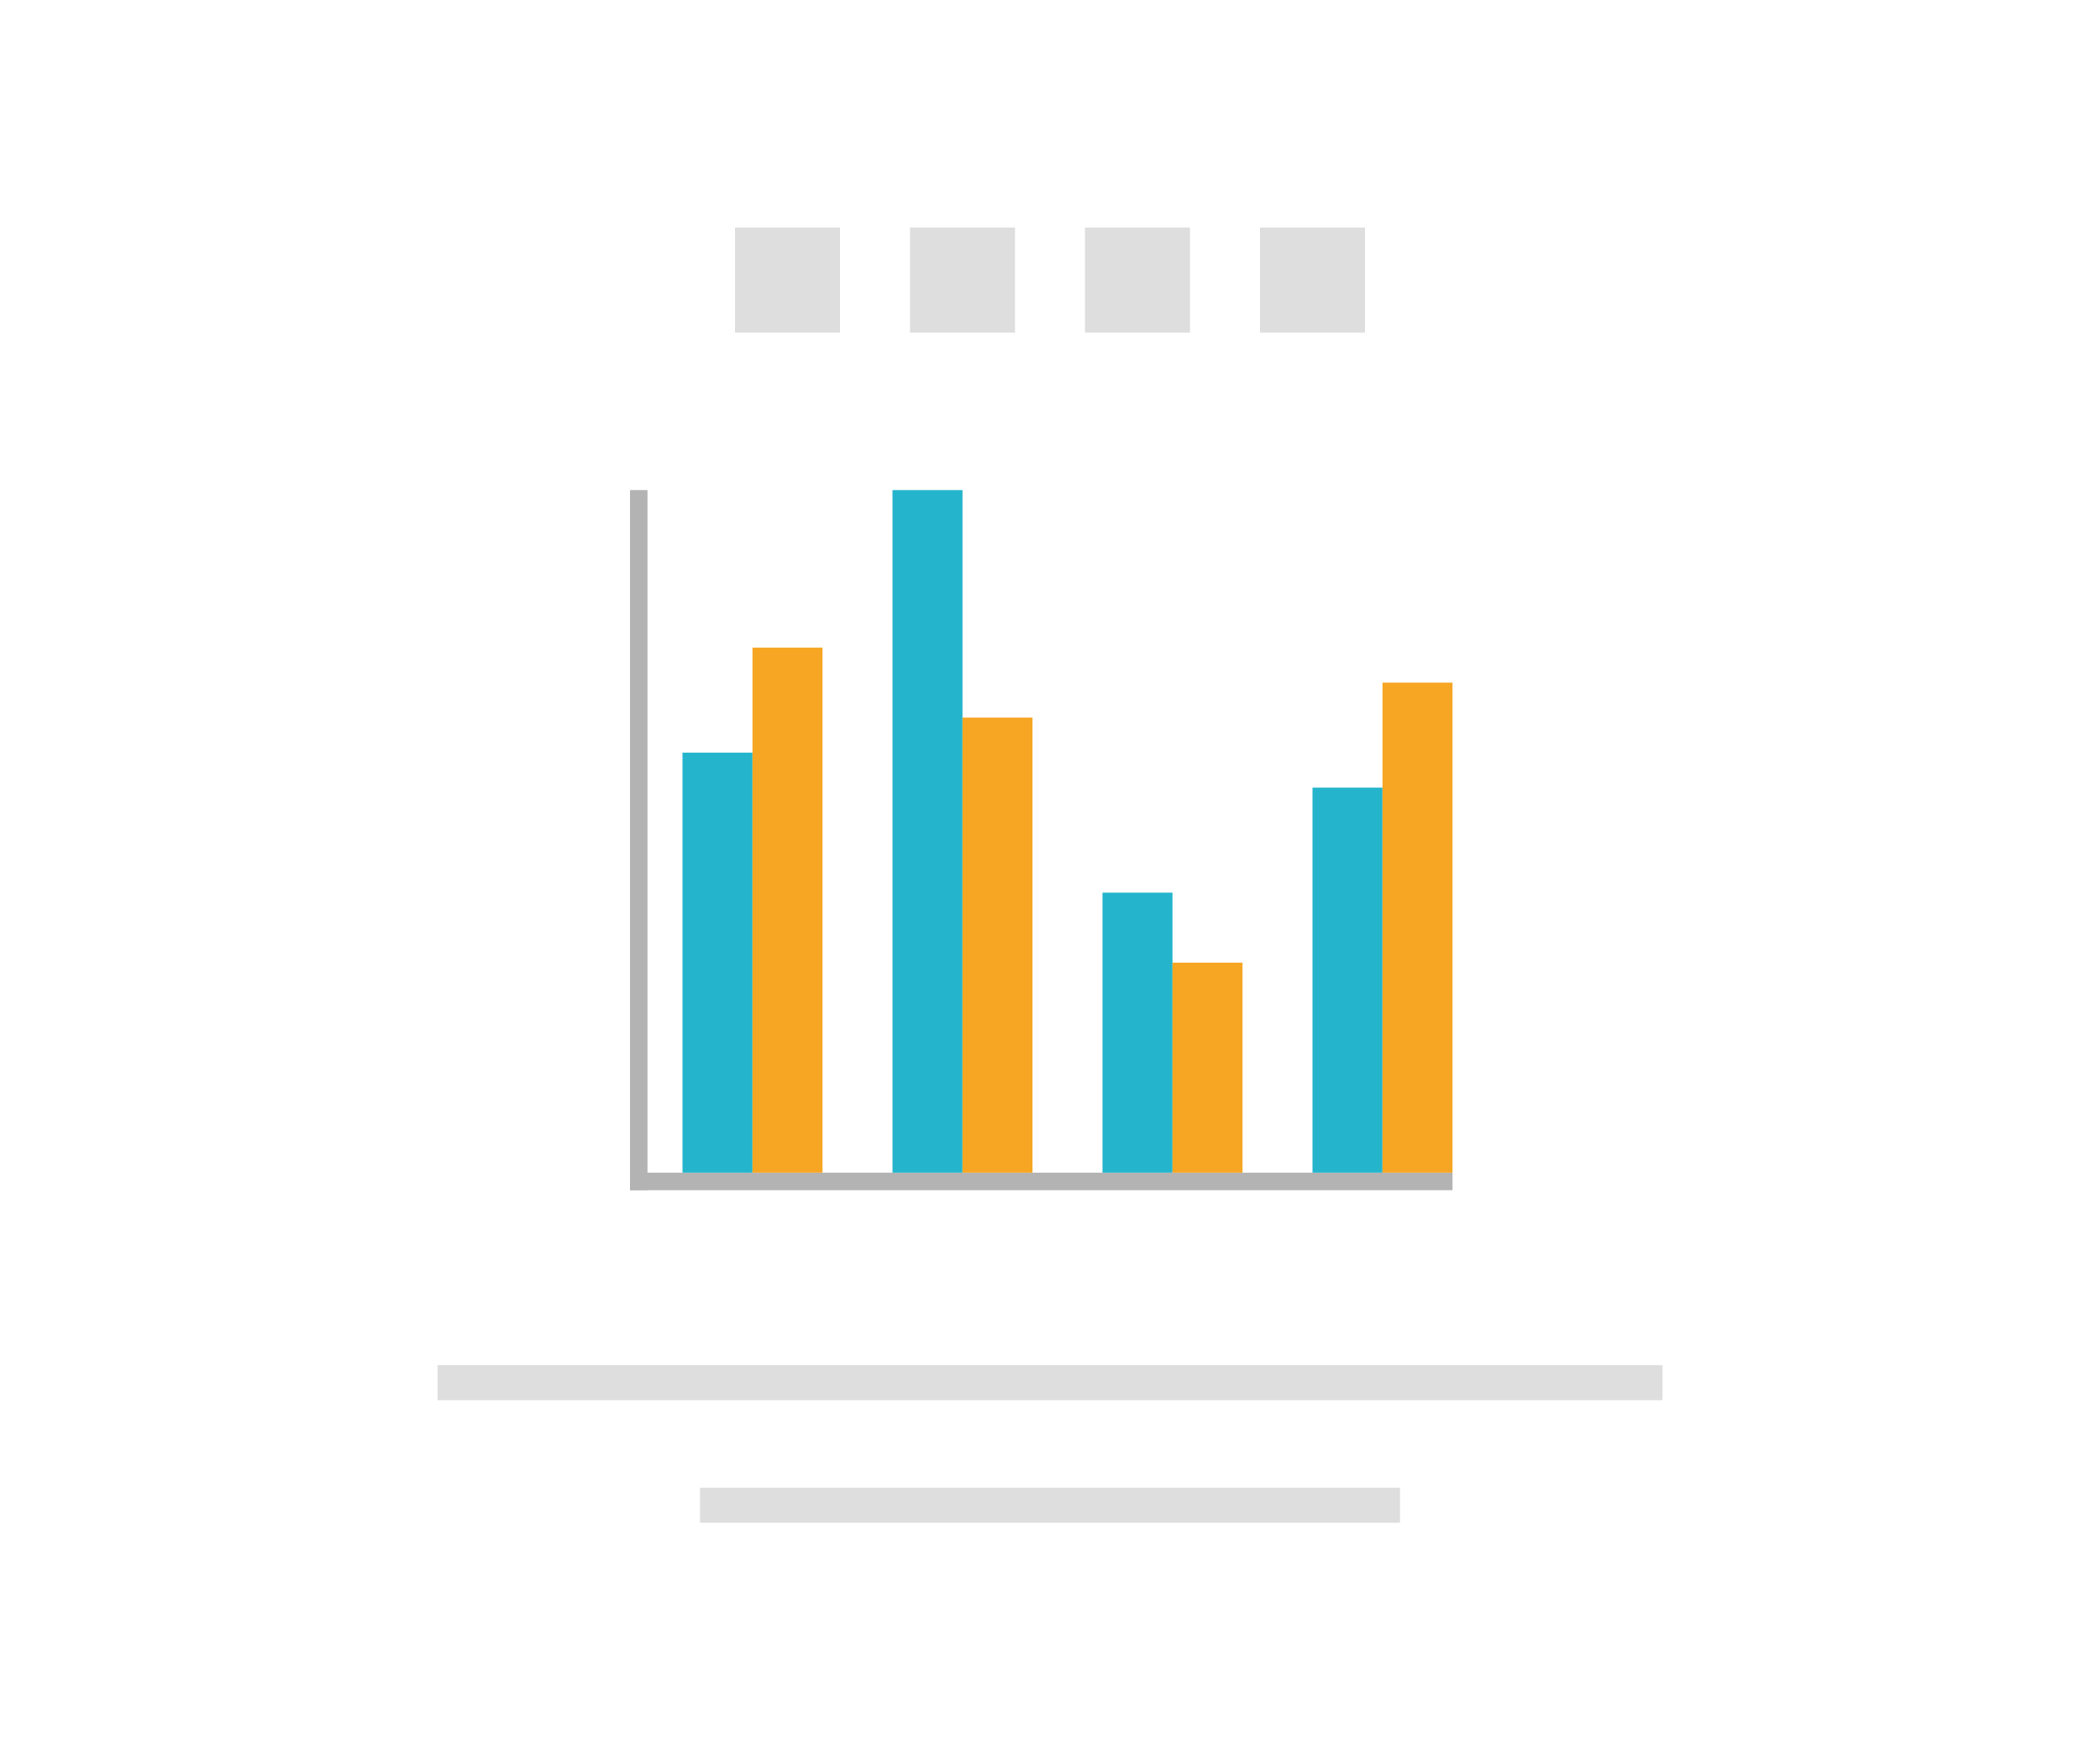 <svg width="120" height="100" xmlns="http://www.w3.org/2000/svg"><g fill="none" fill-rule="evenodd"><path fill="#FFF" d="M0 0h120v100H0z"/><path fill="#B3B3B3" d="M36 67h47v1H36z"/><path fill="#24B5CC" d="M39 43h4v24h-4zm12-15h4v39h-4zm12 23h4v16h-4zm12-6h4v22h-4z"/><path fill="#F6A623" d="M43 37h4v30h-4zm12 4h4v26h-4zm12 14h4v12h-4zm12-16h4v28h-4z"/><path fill="#B3B3B3" d="M36 28h1v40h-1z"/><path d="M25 78h70v2H25v-2zm15 7h40v2H40v-2zm2-72h6v6h-6v-6zm10 0h6v6h-6v-6zm10 0h6v6h-6v-6zm10 0h6v6h-6v-6z" fill="#DEDEDE"/></g></svg>